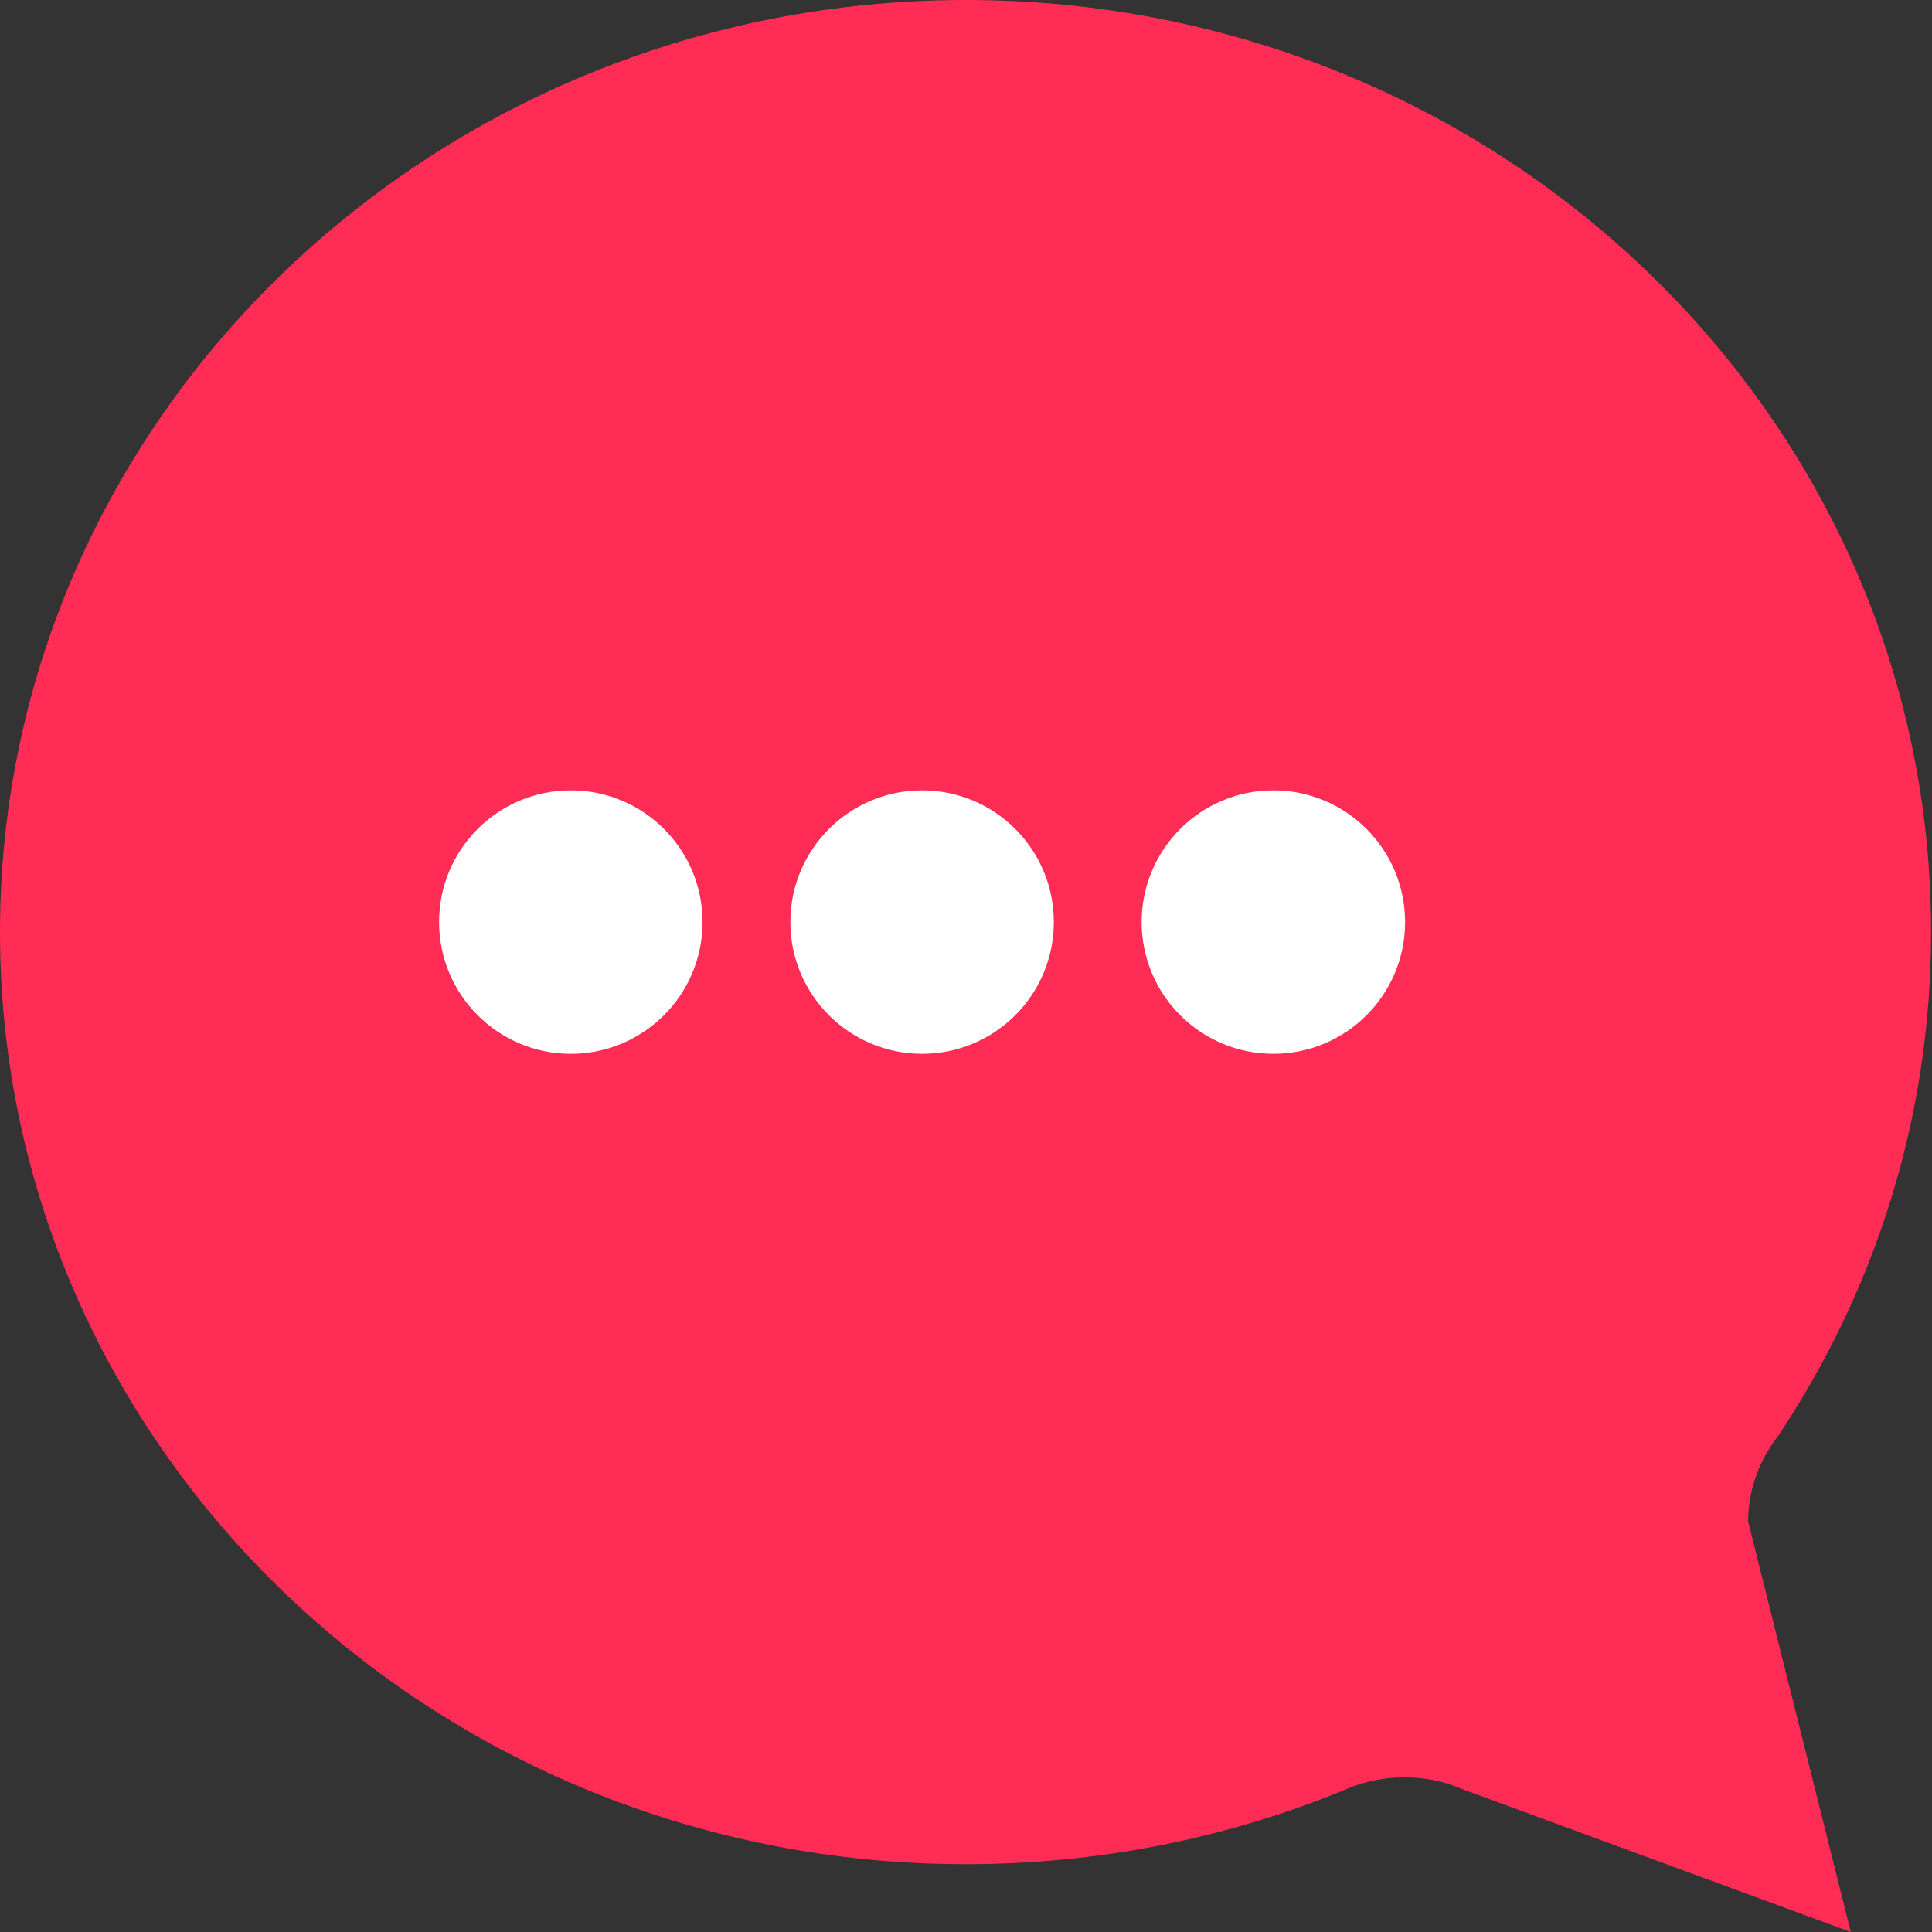 <svg width="22" height="22" viewBox="0 0 22 22" fill="none" xmlns="http://www.w3.org/2000/svg">
<rect x="0" y="0" width="22" height="22" fill="#333333" stroke="none"/>
<path fill-rule="evenodd" clip-rule="evenodd" d="M11 21.228C12.528 21.228 13.983 20.926 15.3 20.387C15.331 20.371 15.358 20.361 15.389 20.35C15.395 20.35 15.4 20.35 15.4 20.345C15.585 20.276 15.786 20.239 15.992 20.239C16.22 20.239 16.436 20.281 16.632 20.366L21.075 22L19.906 17.325C19.906 17.045 19.985 16.78 20.112 16.553C20.154 16.484 20.197 16.415 20.244 16.357C21.349 14.702 21.989 12.735 21.989 10.624C22 4.754 17.076 0 11 0C4.924 0 0 4.754 0 10.614C0 16.479 4.924 21.228 11 21.228Z" fill="#FF2D55"/>
<circle cx="6.5" cy="10.5" r="1.5" fill="white"/>
<circle cx="10.5" cy="10.5" r="1.5" fill="white"/>
<circle cx="14.5" cy="10.5" r="1.5" fill="white"/>
</svg>
